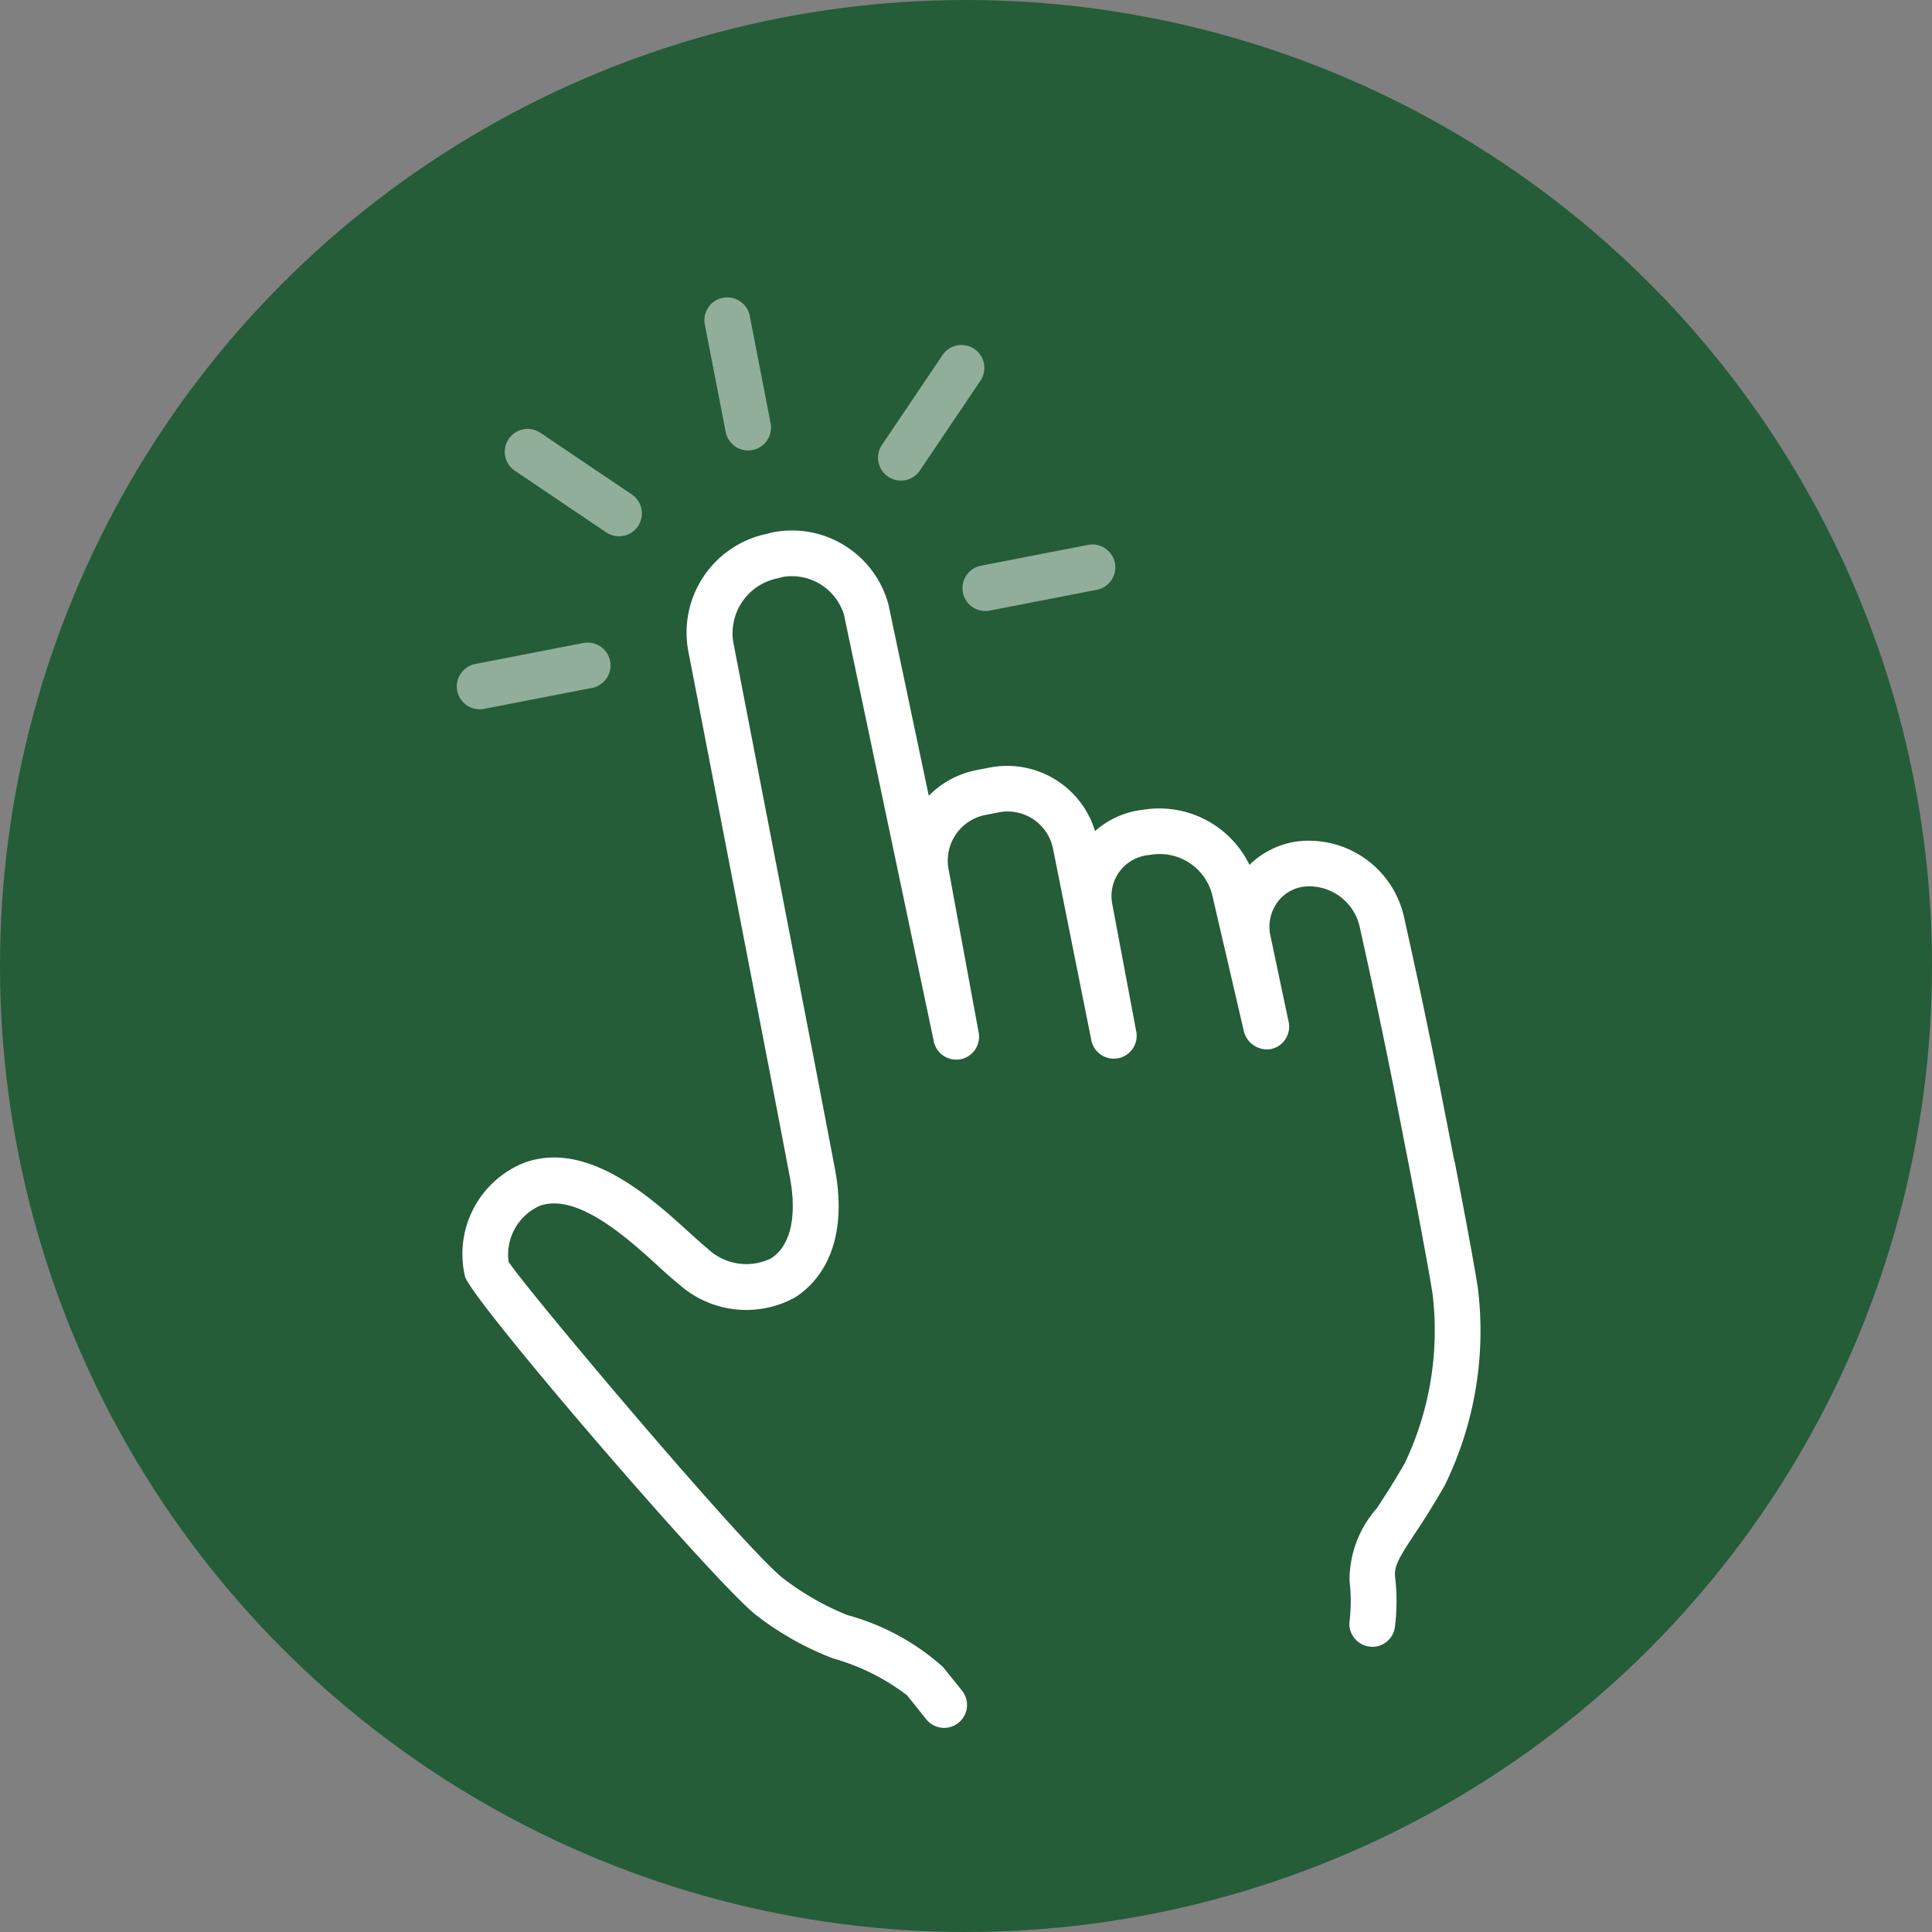 <svg xmlns="http://www.w3.org/2000/svg" width="81" height="81" viewBox="0 0 81 81"><rect x="0" y="0" width="81" height="81" fill="#808080" stroke="none"/><circle data-name="Ellipse 149" cx="40.5" cy="40.5" r="40.5" fill="#245d38"/><g fill="#fff"><path d="M60.983 48.676c.033.165.785 4.052.977 5.327a14.715 14.715 0 01-1.393 8.28 31.9 31.9 0 01-1.25 2.017c-.648.987-.871 1.35-.828 1.8a8.729 8.729 0 01-.011 2.147.959.959 0 01-.762.78.942.942 0 01-.344 0 .959.959 0 01-.784-1.107 7.342 7.342 0 00-.008-1.641 4.531 4.531 0 011.139-3.037c.326-.5.733-1.114 1.182-1.908a12.927 12.927 0 001.165-7.049c-.145-.964-.644-3.587-.86-4.714v-.007l-.692-3.543c-.3-1.551-.827-4.068-1.166-5.611l-.347-1.575a2.169 2.169 0 00-2.337-1.662 1.626 1.626 0 00-1.133.689 1.76 1.76 0 00-.265 1.384l.761 3.6a.959.959 0 01-.74 1.136 1 1 0 01-1.136-.74l-1.332-5.736a2.268 2.268 0 00-2.429-1.688l-.267.035a1.725 1.725 0 00-1.487 2.068l1 5.317a.959.959 0 01-.752 1.129h-.006a.959.959 0 01-1.123-.753l-1.608-8.038a1.94 1.94 0 00-2.266-1.519l-.572.111a1.951 1.951 0 00-1.542 2.263l1.265 6.864a.959.959 0 01-.76 1.114h-.009a.959.959 0 01-1.117-.769l-3.761-17.864a2.286 2.286 0 00-2.544-1.591l-.274.069a2.344 2.344 0 00-1.816 2.711l3.368 17.411c.3 1.555.872 4.554.872 4.554.7 3.592-.946 5.029-1.686 5.48a4.24 4.24 0 01-4.825-.553 18.189 18.189 0 01-.862-.755c-1.277-1.164-3.405-3.106-4.983-2.55a2.24 2.24 0 00-1.311 2.354c.95 1.4 10.108 12.254 11.555 13.3a11.241 11.241 0 002.654 1.509 9.9 9.9 0 014 2.172l.8.994a.96.96 0 01-1.5 1.2l-.8-1a9.1 9.1 0 00-3.082-1.543 12.451 12.451 0 01-3.192-1.781c-1.534-1.1-11.963-13.208-12.261-14.233a4.117 4.117 0 012.49-4.779c2.648-.957 5.323 1.484 6.92 2.937.3.269.553.5.759.667a2.359 2.359 0 002.637.421c.84-.511 1.132-1.778.8-3.476 0 0-.571-3-.872-4.555l-3.364-17.384a4.226 4.226 0 013.249-4.966l.274-.069a4.189 4.189 0 014.862 3.043l1.686 8a3.832 3.832 0 012-1.075l.571-.111a3.85 3.85 0 014.4 2.667 3.653 3.653 0 011.955-.888l.268-.035a4.206 4.206 0 014.252 2.339 3.568 3.568 0 011.99-.982 4.09 4.09 0 014.485 3.147L59.207 40c.343 1.554.871 4.092 1.177 5.655l.588 3.007z"/><g opacity=".499"><path data-name="Path 596" d="M40.847 14.628a.959.959 0 00-1.331.259l-2.562 3.8a.96.96 0 001.59 1.073l2.562-3.8a.96.96 0 00-.259-1.332z"/><path data-name="Path 597" d="M45.658 22.837l-4.5.875a.959.959 0 10.365 1.882l4.5-.874a.96.96 0 00-.366-1.883z"/><path data-name="Path 598" d="M24.454 26.958l-4.5.875a.959.959 0 10.366 1.882l4.5-.874a.959.959 0 00-.365-1.883z"/><path data-name="Path 599" d="M22.673 18.157a.959.959 0 10-1.072 1.59l3.8 2.562a.959.959 0 101.072-1.59z"/><path data-name="Path 600" d="M30.31 12.485a.957.957 0 00-.759 1.124l.874 4.5a.959.959 0 001.883-.365l-.875-4.5a.958.958 0 00-1.123-.759z"/></g></g></svg>